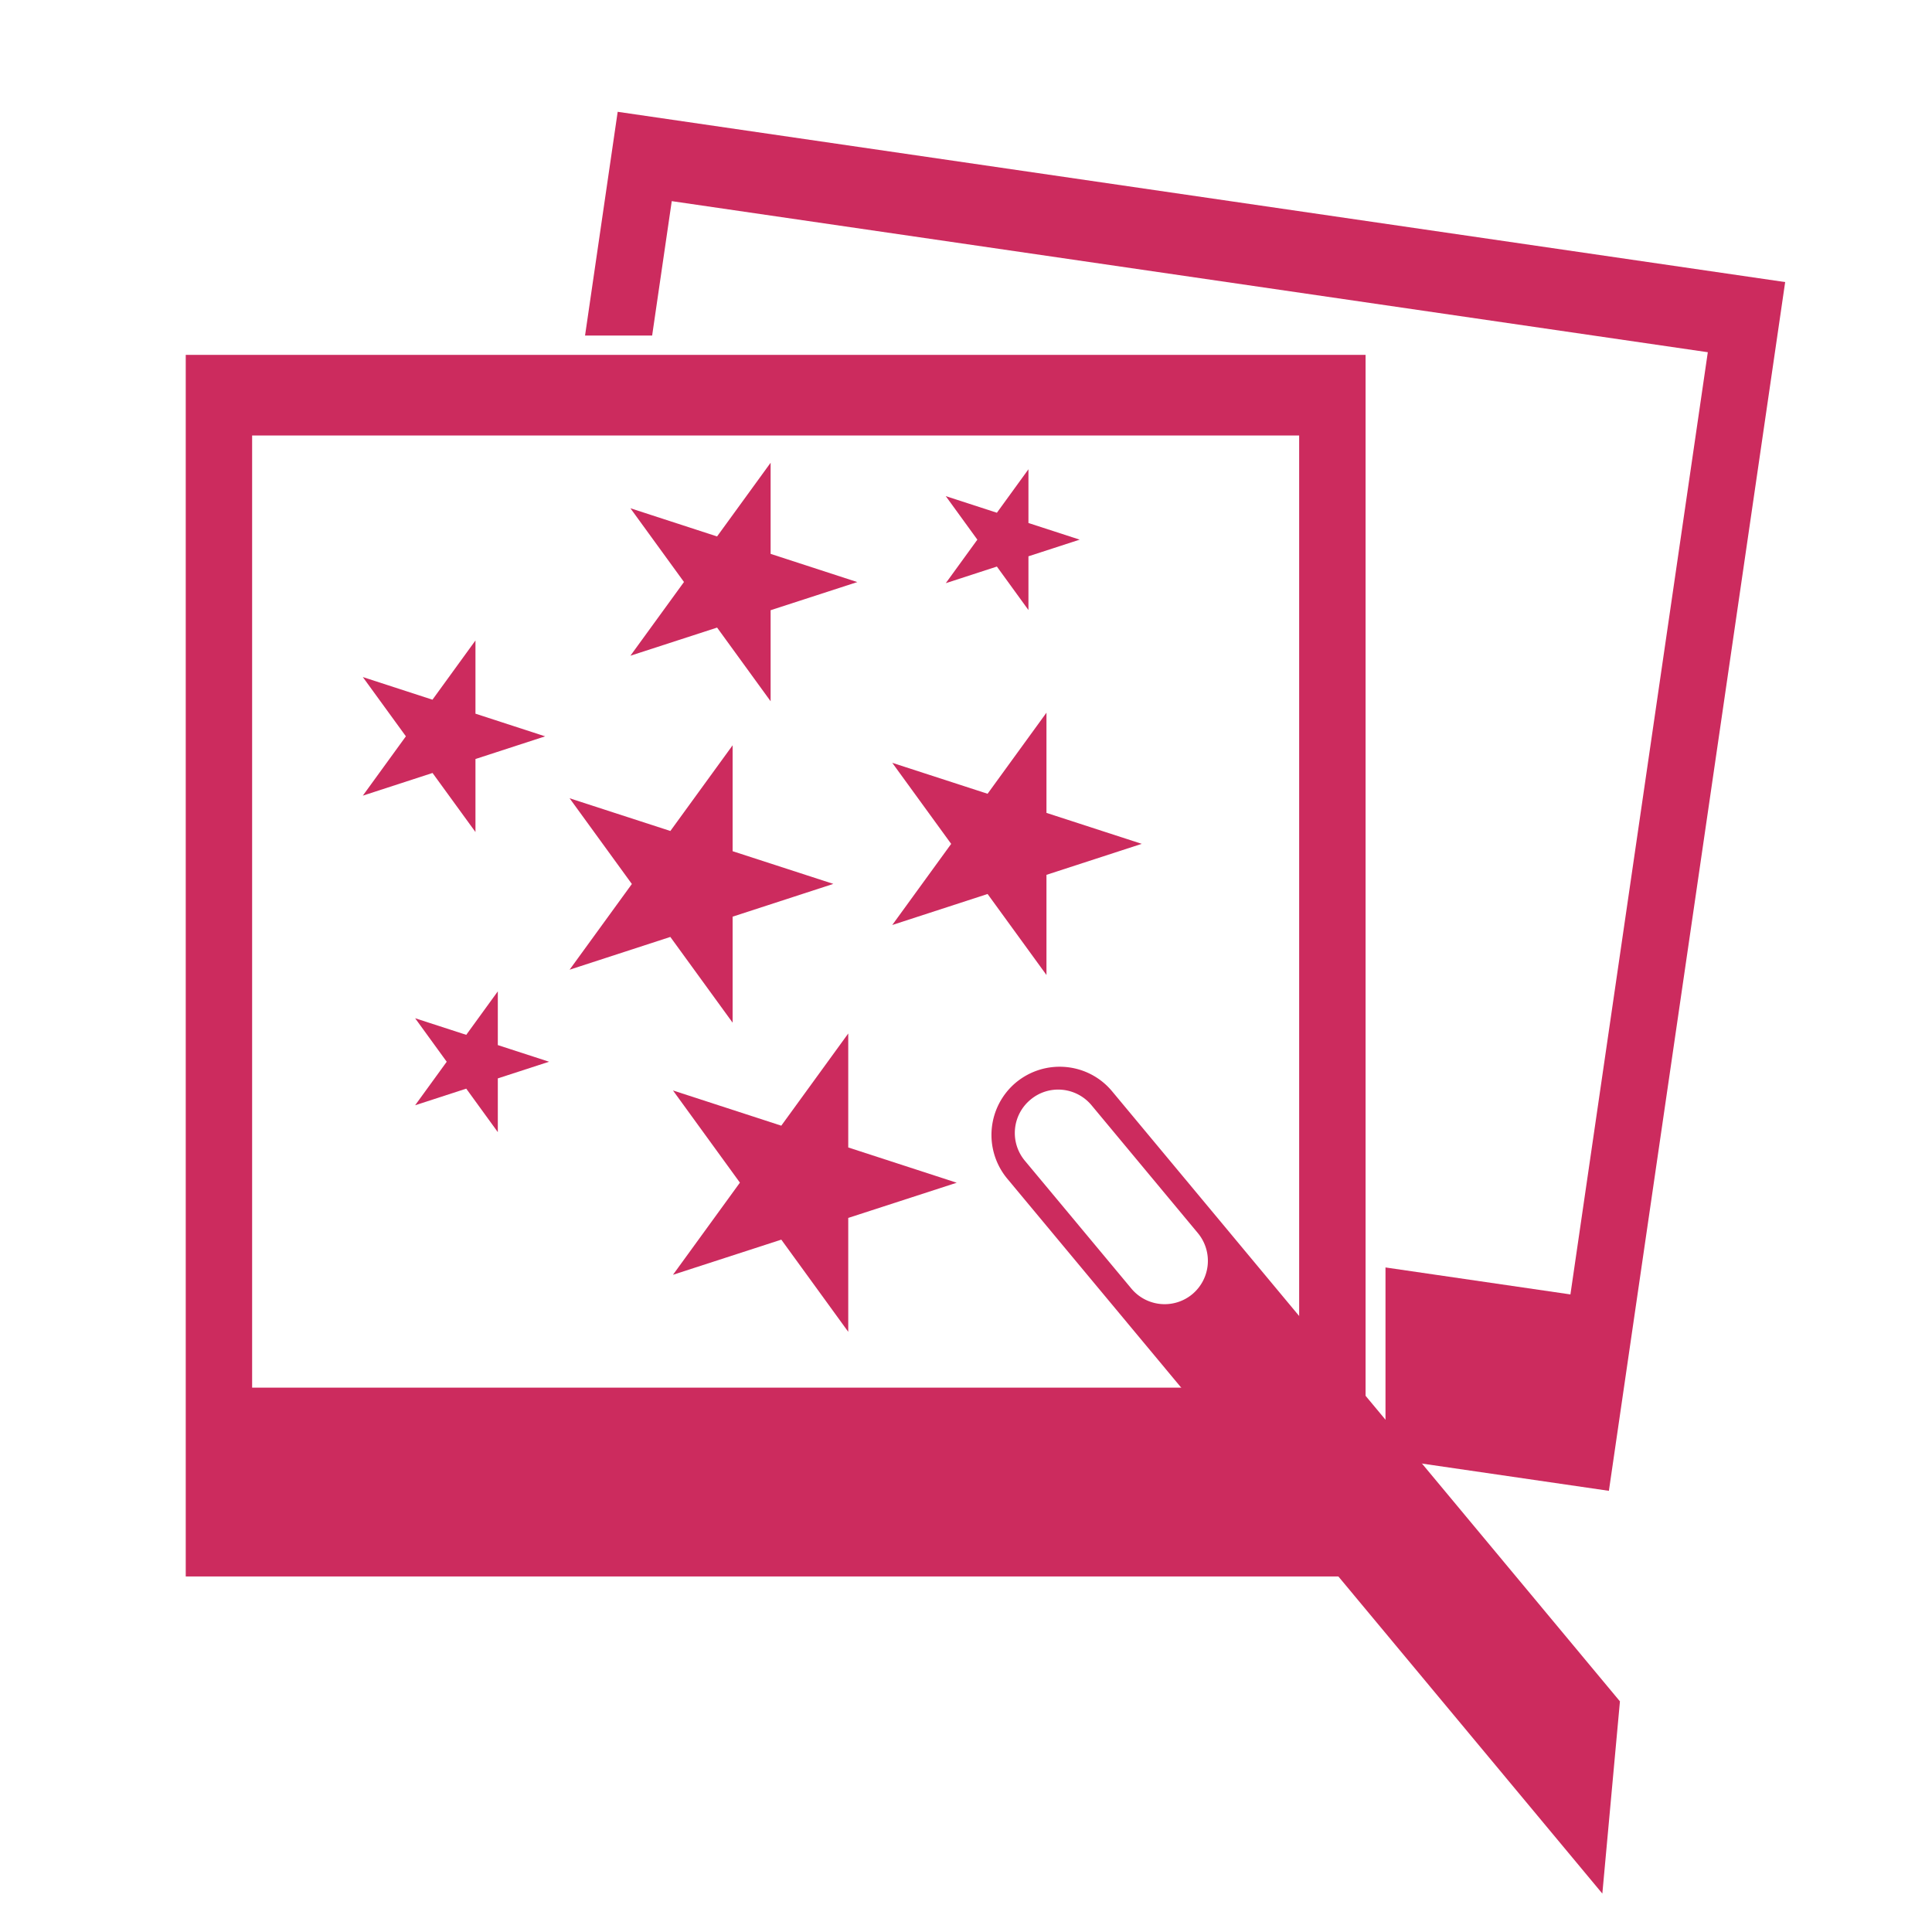 <svg xmlns="http://www.w3.org/2000/svg" height="300" width="300" fill="#cc2b5e" viewBox="0 0 100 100"  xmlns:v="https://vecta.io/nano"><path d="M9.614 18.368v63.229h61.068V18.368H9.614zm57.63 53.457H13.05V22.54h54.194v49.285zM31.971 5.787l-1.689 11.581h3.473l1.015-6.957 53.626 7.82-7.111 48.768-9.572-1.396v9.876l11.563 1.686L92.4 14.6zm.659 28.153l7.257-9.988v12.345l-7.257-9.99 11.744 3.821zm16.889 27.278l-14.686 4.765 9.072-12.49v15.442l-9.072-12.493 14.686 4.776m9.578-17.541l-12.914 4.201 7.982-10.99v13.578l-7.982-10.983 12.914 4.194m-30.88-5.564l-9.438 3.07 5.831-8.033v9.916l-5.831-8.022 9.438 3.069m.203 16.842l-6.933 2.253 4.28-5.896v7.287l-4.28-5.895 6.933 2.251m14.714-9.205l-13.652 4.442 8.438-11.616v14.357l-8.438-11.615 13.652 4.432"/><path d="M55.884 27.932l-6.931 2.253 4.279-5.896v7.287l-4.279-5.896 6.931 2.252m27.964 60.131L57.562 56.485c-1.248-1.498-3.468-1.7-4.976-.455a3.54 3.54 0 0 0-.455 4.972l30.806 37.009.911-9.948zM58.56 66.697l-5.51-6.614a2.24 2.24 0 0 1 .289-3.165c.947-.795 2.36-.666 3.158.289l5.508 6.622a2.25 2.25 0 0 1-.289 3.156 2.24 2.24 0 0 1-3.156-.288z"/></svg>